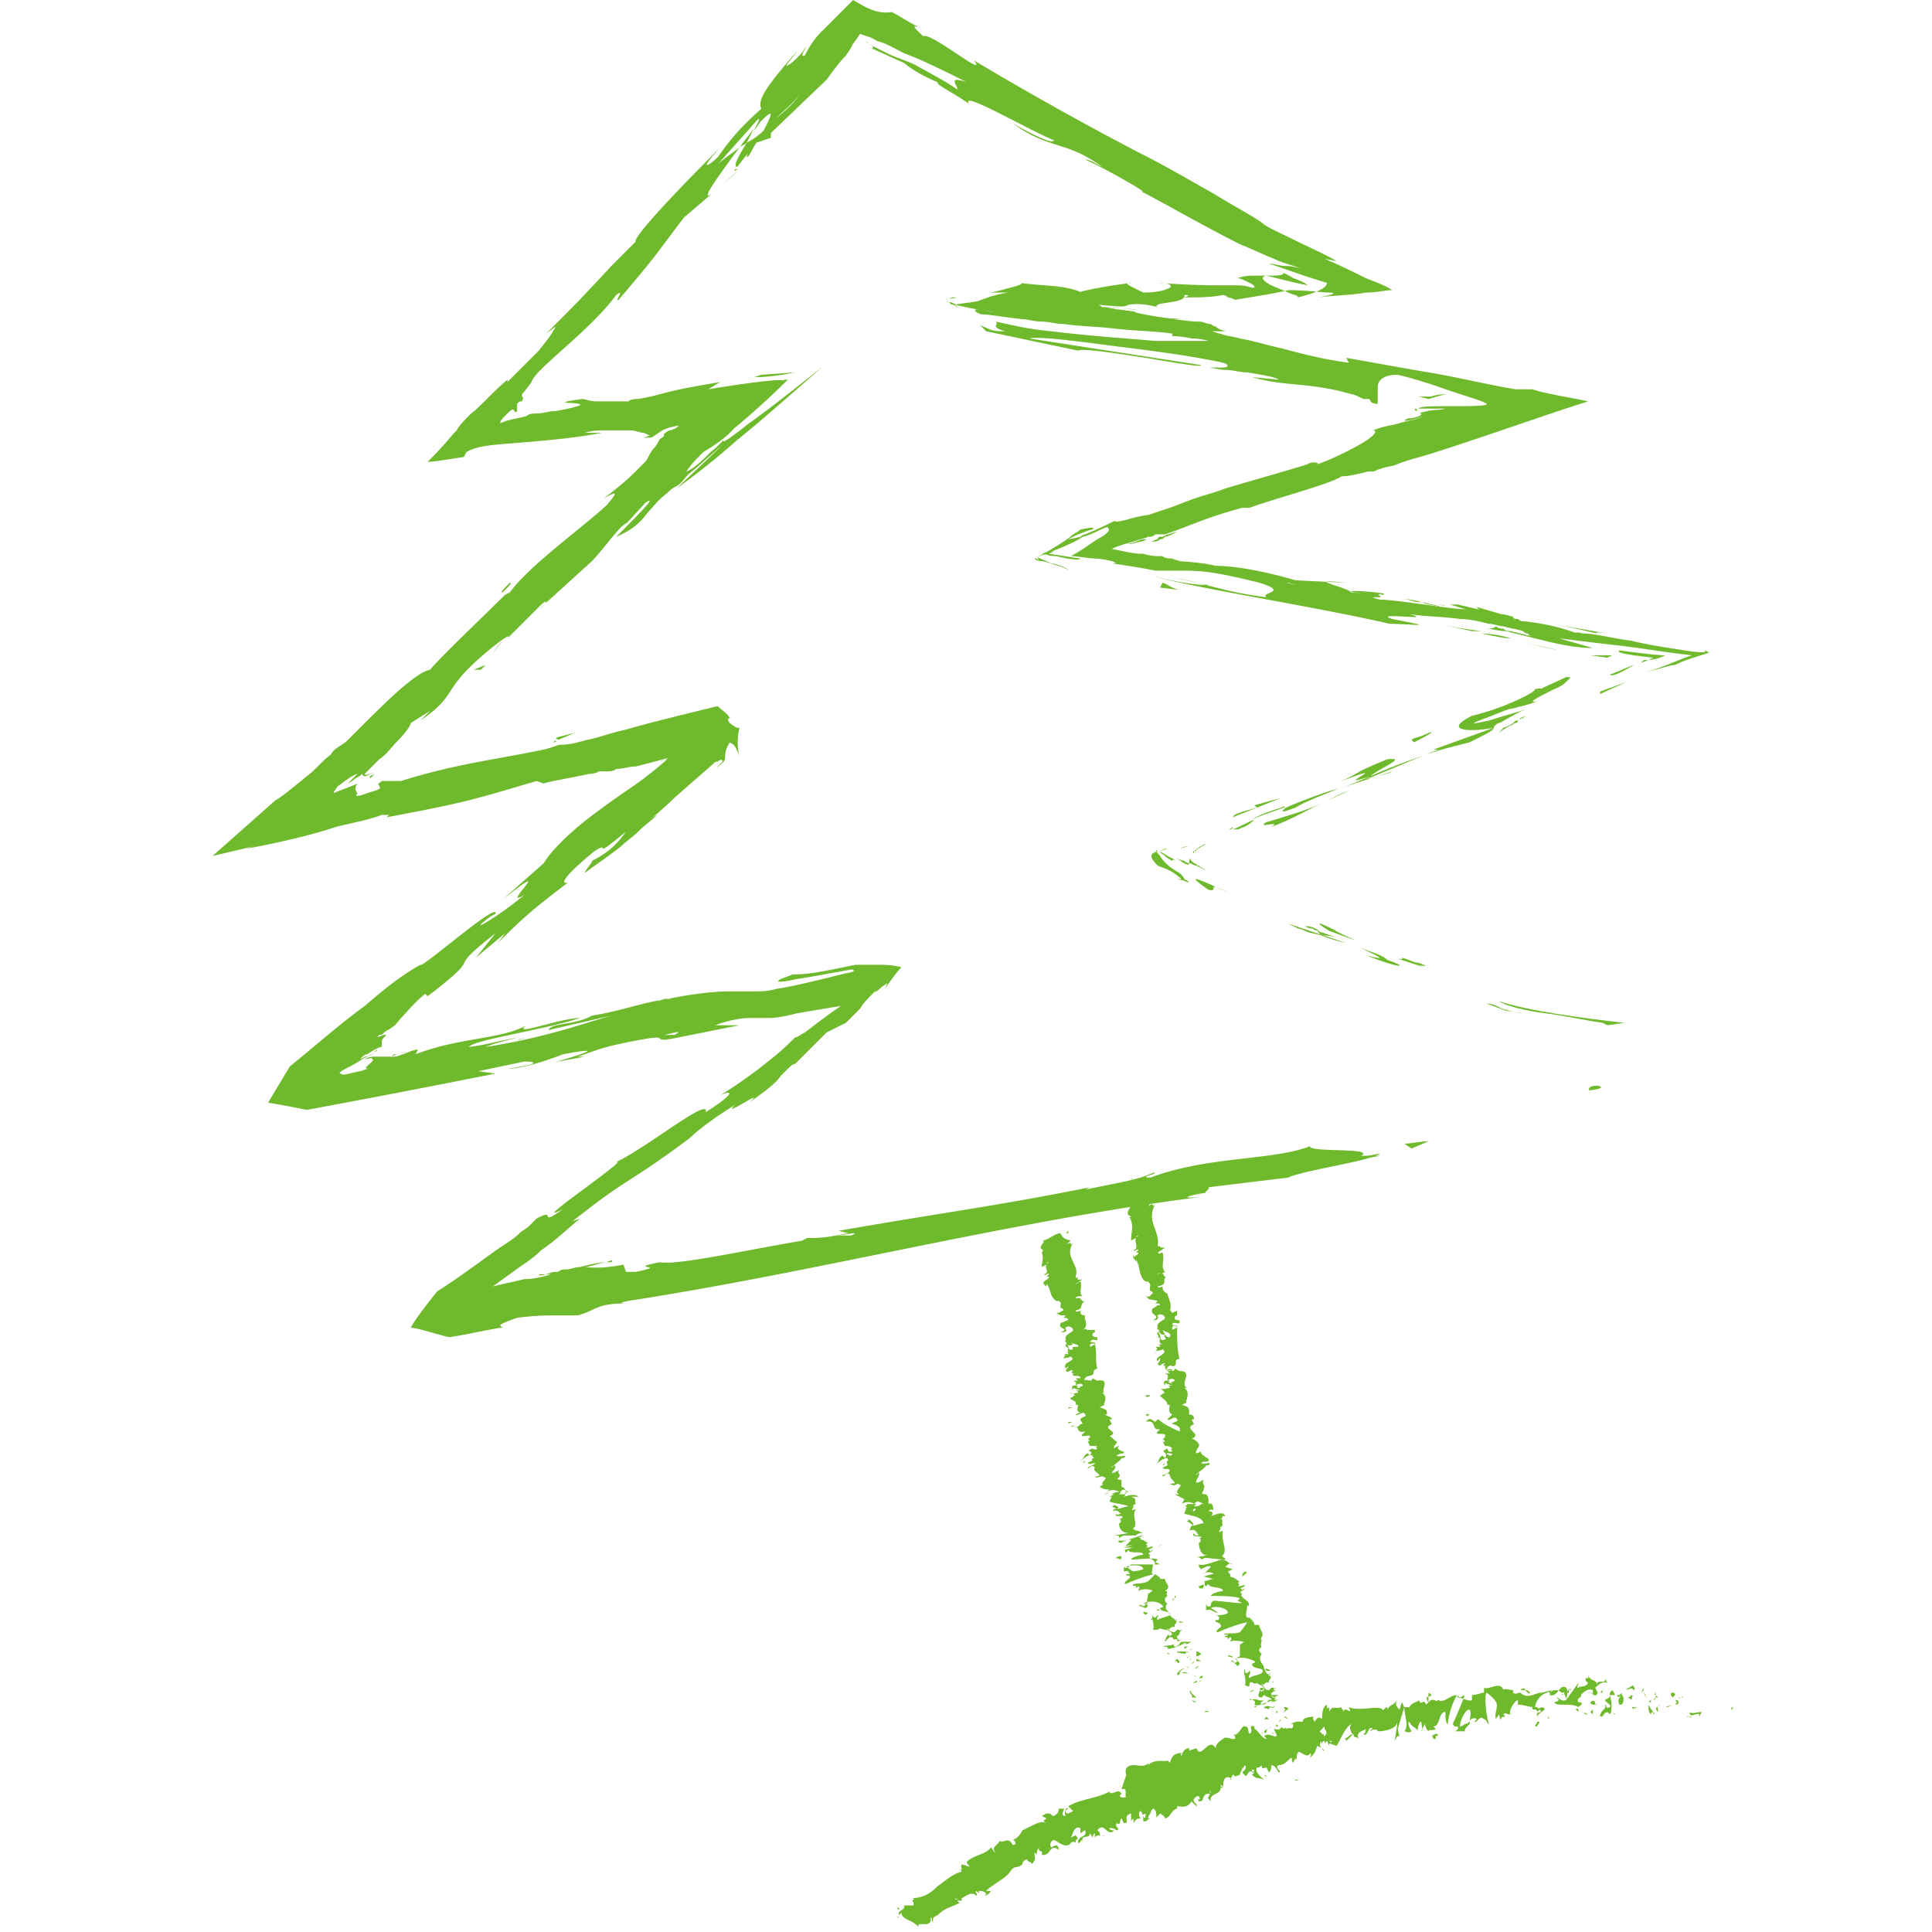 <svg width="100" height="100" fill="none" xmlns="http://www.w3.org/2000/svg"><g clip-path="url(#clip0)" fill="#6FB92C"><path d="M82.697 56.195c-.626 0-.376.25-.5.25 1.125-.124.5-.25.5-.25zM77.567 51.815c.375.25 1.376.5 2.377.626 1 .125 2.127.375 3.003.5l.25.125.876-.125c-2.252-.25-5.005-.625-6.506-1.126zM72.562 49.562c.25.25-1.127-.25 1.126.5-.125 0-.125-.124-.25-.124-.126-.126-.501-.25-.876-.376z"/><path d="M73.437 49.937c1.001.25-.625-.375 0 0zM68.808 48.185l1.376.501c-.25-.125-1.376-.626-1-.5-1.252-.626-1.002-.376-.376 0zM67.556 47.935s.126.125.376.125c.125.125.375.125.375.125-.25-.125-.375-.25-.75-.25zM69.684 48.686l-1.502-.5c.125.124.125.25.626.25-.125 0 .25 0 .876.25zM70.434 49.062c.751.375 1.627.75.25.375 1.252.5 1.878.626 1.752.5 0 0-.25-.124-.625-.25-.25-.25-.75-.375-1.377-.625zM76.94 51.94l1.002.375.876.126c-.25 0-.75-.126-1.126-.25-.376-.251-.751-.251-.751-.251zM61.676 44.43c-.125 0-.125.126-.125.251.125 0 .25.125.375.125l.5.25c-.125-.125-.25-.125-.375-.25-.125 0-.125-.125-.25-.125l-.125-.125s-.125-.125 0-.125zM61.55 44.681s-.125 0-.25-.125c-.125 0-.375-.125-.375-.125.5.375.626.375.626.25z"/><path d="M67.181 48.06s.125 0 .376.125c.25.125.5.125.875.25.626.25 1.252.376 1.252.376l-1.502-.5-1.501-.501.5.25zM61.8 44.055c-.124 0 0 .125 0 .125v-.125c.126 0 0 0 0 0 .126 0 .126 0 .126-.125.125 0 .125-.125.25-.125.125-.125.25-.125.25-.125l-.625.375zM65.555 42.553c-.626.376.875-.125.25.25 1-.375 1.877-.875 2.627-1.25-.75.375-1.626.625-2.877 1zM69.809 40.926a5.839 5.839 0 00-1.251.626c.375-.25.75-.375 1.25-.626zM61.05 43.93c.25-.125.375-.125.5-.125 0 0-.125 0-.5.125zM60.8 44.055s.125 0 0 0c0-.125 0 0 0 0zM63.553 46.183c-.876-.376-2.628-1.252-1.001-.125.625.125-.25-.5 1 .125zM60.05 44.055s-.126 0 0 0c0 .125.124.125.25.25.124.126.375.25.375.25s0-.124.25 0l-.5-.25c-.126-.125-.25-.125-.376-.25 0 0-.125 0 0 0zM60.3 43.93l-.25.125.374-.125H60.3zM67.056 41.803c.626-.376 1.376-.626 2.252-1.002-.876.25-1.877.626-2.753 1.002-.125.125-.5.375.501 0zM63.678 42.929s.125 0 .125-.125c-.125.125-.25.125-.125.125zM66.305 41.802c-.75.25-1.126.376-1.501.626.5-.25 1-.375 1.626-.626.126 0 .126-.125-.125 0zM72.061 39.925c-.375.125-.75.25-1.251.375.375-.125 1.126-.25 1.251-.375zM64.053 42.929s-.125 0 0 0 .125-.126 0 0z"/><path d="M64.053 42.929c.375-.125.626-.25.876-.5-.375.124-.75.375-1.126.5h.25zM79.443 35.67c.126.125-1.626 1.001-3.253 1.377-1.501.75-.25.876 1.126.625 0 0 0-.125.25-.25.126 0 .25-.125.501-.25.25-.125.375-.25 1.001-.501-.25.125-1.251.375-2.002.626-.626.125-1.126.25-.5 0 1-.376 1.501-.626 1.751-.626.376-.125.626-.125 1.252-.376-.626.126.125-.25.875-.625.376-.125.626-.376.751-.5.125-.126.125-.126-.125-.126l-1.627.75c.126 0 .626-.25 0-.124zM74.438 38.798l-.625.25c.75-.25 1.251-.375 2.252-.625 1.001-.5 1.251-.626 1.251-.751l-3.128 1.126h.25zM70.935 40.175c.375-.375 2.002-1.001.876-.876-1.877.751-1.251.626-2.378 1.127 3.003-1.127-.75.5 1.502-.25-.626.25-1.126.5-1.627.625.5-.125 1.126-.376 1.627-.5h-.125c-.125 0-.125 0 0 0-.125 0 0 0 .125-.126-.125 0-.125.125 0 0 .125 0 .876-.25 0 0l-.125.125 3.003-1.251c-.626.25-1.502.5-2.878 1.126zM60.8 45.432c-.25-.125-.25-.125 0 0zM59.924 44.806c.25.125.5.125 1 .5.501.376 0 .126-.124.126.125 0 .25.125.375.125s.25.125.376.125c.125 0 .125 0 0 0l-.126-.125c-.125 0-.125-.125-.25-.25l-.125-.126c-.5-.25-.876-.625-1-.876-.251-.25-.251-.375-.126-.25-.376.125-.5.25 0 .75zM63.803 42.303l2.502-1.001-1.376.375.125.125c-1.376.376-1.126.376-1.251.501zM77.817 37.672l-.25.25s.375-.25.625-.375c.125 0 .125-.125.25-.125 0 0 .126 0 .126-.125 0 0 .125 0 .125-.125.25-.126.375-.126.375-.126s-.125 0-.25.126c-.125 0-.125.125-.25.125-.126 0-.126 0-.25.125-.126.125-.501.25-.501.25zM82.822 35.795v.125l1.376-.626-1.376.5zM26.015 33.166l-.5.626c.25-.375.375-.5.5-.626zM30.394 29.287v-.125c-.125.125-.25.25 0 .125zM58.673 16.395h.625c1.502.126 2.503.126 1.377.126l-1.627-.126h-.375zM38.277 7.635c.125-.126.25-.126.376-.25l.375-.752c-.25.376-.5.626-.75 1.002zM38.277 8.76l-1.126 1.002c.25-.25.626-.5 1.126-1.001zM28.893 38.298l.876-.376c-1.502.376-.876.25-.876.376zM58.422 28.16c.25 0 .5-.125.626-.125.125 0 .25-.125.375-.125-.25 0-.375 0-.625.125s-.626.125-.376.125zM26.39 30.163c-.375.375-.5.5-.375.5.375-.375.5-.5.375-.5zM60.925 27.534c-.125 0-.375.125-.5.125l-.25.126h-.126s-.125 0-.125.125c-.125 0-.25.125-.376.125.25 0 .376 0 .501-.125.125 0 .125 0 .25-.125.125 0 .376-.126.626-.25zM31.395 65.332h.25c.126-.125 0-.125-.25 0zM64.428 60.826c-.375.125-.875.125-1.376.25.25 0 .75-.125 1.376-.25zM73.437 31.164c.751.125.126 0 0 0z"/><path d="M74.564 31.414c-.25-.125-.626-.125-.876-.25 0 .125.375.125.876.25zM74.438 31.29c.25 0 .5.124.626.124l-.626-.125zM72.436 30.914c.376.125.751.125 1.127.25h-.126c-.25 0-.5-.125-1-.25zM26.766 53.817h.125c.75-.25.5-.125-.125 0zM65.805 13.893c.25.125.5.125.625.25 0 .125-.375.125-.875.125l1 .25c.501.125 1.127.25 1.127.25-.125-.125-.376-.25-.751-.375-.375-.25-.75-.375-1.126-.5z"/><path d="M18.007 40.55s.25-.124.375-.25c.25-.125.376-.25.376-.25 0 .125.125.125.125.125.125 0 .25-.125.626-.25-.376.125-.626.25-.626.125l.25-.25.125-.125.376-.376c.375-.25.625-.626.875-.876.501-.5.751-.876.751-1.001l1.001-.626-.5.5c2.002-1.376 1-1.501 3.378-3.504.876-.75 1.502-1.126 1.001-.626l1.752-1.752c.5-.5.5-.25 0 .125l2.753-2.503c.375-.375 1.126-1.376 1.501-1.752.75-.626-.25.376-.125.25l1.376-1.502c.751-.5-.5.752-1.501 1.753.876-.376 1.251-.751 1.627-1.252.25-.25.5-.626 1-1.001.126-.125.25-.25.501-.376.25-.125.375-.375.626-.625.5-.376 1-.876 1.751-1.502l-2.377 2.253a38.903 38.903 0 003.128-2.503c1.251-1.002 2.503-2.128 4.38-3.755-.501.375-2.503 2.002-3.754 2.878-1.252 1.002-1.877 1.377-.751.25a41.864 41.864 0 002.753-2.502c-.125 0-.25 0-.376.125.626-.25-1.501 0-3.753.375l.625-.375c-1.501.25-2.127.375-2.627.5-.5.126-.876.25-1.627.376-.125 0-.375 0-.5.125h-1.627c-.375 0-.626-.125-.75-.125-2.754.375 2.001 0-1.377.626-.376 0-.626.125-1.001.125-.125 0-.376 0-.5.125-.376.125-.752.125-1.377.375 0-.125.125-.25.25-.375.375-.376.375-.376.5-.25 0 0 0 .125.126 0v-.126-.25c.125-.125.125-.125.25-.125.125-.25 0-.25 0-.25V20.4c.125-.126.125-.126.5-.626.126-.626 3.004-2.629 4.38-4.506.5-.375-.125.376.125.25 2.127-2.503 1.752-2.127 3.378-4.255l1.752-1.502c-1.251 1.127 0-.626 1.126-2.127-.5.375-.876.625-1.126.876l2.002-2.253c.25-.25.125 0-.125.5.125-.125.25-.375.375-.5.751-.751.5-.25.126.5-.25.25-.626.501-.876.626-.376.626-.751 1.252-.5 1.252.124-.125.375-.5.625-.751-.125.125-.125.25-.125.25.125 0 .25-.375.5-.75l.75-.251v-.25l2.879-2.754c.375-.5.625-.876 1-1.251l.251-.376.125-.25c.125-.125.25-.376.375-.5.25.124.501.124.876.375.5.125.876.375 1.377.625 1 .376 2.002.877 3.253 1.502-1.126-.375-.375.25-.5.376-.501-.376-1.252-.751-2.128-1.252-.5-.25-1-.375-1.501-.626l-.75-.375c-.126-.125-.251-.125-.376-.25.625.375.375.375.25.375-.125-.125.876.376 1.752.751.75.626 1.752 1.001 1.752 1.001-.126.125.75.5 1.626 1.127-.5-.751 2.878 1.251 4.38 1.877 0 .125-.376.125-2.128-.876 1.877 1.377 2.753.876 4.63 2.253-.5-.25-.626-.376-.876-.376 1.126.5 3.504 1.878 2.878 1.627l-.5-.25c1.501.751 3.628 2.002 5.63 3.004.626.25 1.126.5 1.752.75.5.251 1.126.376 1.376.501 0 0-.375-.125-.75-.125-.376 0-.626-.125-.876-.125.75.25 1.751.626 3.003 1.001 0 .25-.5.5-1.502.751 0-.125-.25-.125-.5-.25s-.626-.25-.876-.376c-.5-.25-.626-.5-.125-.5h-.751c-.25 0-.5 0-.876.125.125 0 .375.125.626.25.25.125.375.25.125.25-.376-.125-.626-.125-.876-.125h-.75c-.626 0-1.377 0-3.254-.125.626 0 .75.125.626.25-.25.126-.626.25-1.377.25l-.5-.25c-.25-.125-.5-.25-.126-.25 0 0-1 .125-1.626.25-.75.126-1.126.25-1.126.25.25 0 0-.124-.626-.25-.625-.125-1.501-.125-2.377-.25.25 0 0 .125-.5.25-.501.126-.877.25-1.127.25h1.001c-.75.126-1 .251-1.376.376-.25.126-.626.126-1.377.25.5.126 1.127.251 2.002.376-.25 0-.625-.125-.876-.125-.125 0-.125.125.25.25.376 0 1.002.125 2.128.25.25 0 .625.126 1 .126.376 0 .752.125 1.127.125.876.125 1.752.125 2.753.25 1.251.125 2.127.125 2.878.25v.126s.5 0 1 .125c.501 0 .877.125.877.125h-2.753c-1.377-.125-3.379-.25-5.38-.5-1.377-.126-2.253-.376-2.878-.501.125.125 0 .125 0 .25 0 0 0 .125.5.25h-.125c-.25 0-.5 0-.75-.125-.251-.125-.376-.125-.501-.25l.375.375 4.755 1.002c.25-.125 1.877.125 3.503.375 1.502.25 2.878.5 2.878.376l-8.884-1.377c.376-.125 2.378.125 4.255.375 2.002.25 4.004.501 5.755.877.376.125.25.25 0 .25h-.75c.125 0 .625.125.875.125.376 0 .751.125 1.127.125.75.125 1.501.25 1.626.376l-1.376-.126c1.752.501 3.003.25 5.13.877.125 0 .375.125.626.25h.25s.125 0 .125.125c.125.125.25.125.375.125v-.876c0-.375.376-.626 1.001-.626.125 0 1.502.376 2.503.751 1.126.376 2.002.626 2.127.751s-1.001.125-1.877.125c-.876 0-1.627 0-1.627.125h1.377c-.5.126-.626 0-1.377.25.376 0-.125.251-.5.251-.125 0-.25.125-.25.125.125 0 .375 0 1-.25-.5.25-.875.25-1.25.375-.376.125-.751.125-1.377.376.25 0 .125.25-.5.626-.626.375-1.627.876-2.378 1.126.125-.125-.375-.125-.5 0-1.627.5-3.003.876-4.255 1.252-.625.25-1.25.375-1.876.625-.376.125-.626.25-1.002.376l-1.126.375c-.125 0-.75.125-1.126.25-.5.126-.75.126-.5 0-.5.25-.751.376-1.627.752 0 0-.125 0-.25.125-.5.125-.626.125-.626.125l.5-.25c.376-.126.626-.25.752-.25.125-.126 0-.126-.626 0 0 0-.125.124-.376.25-.25.25-1.25.876-2.002 1.251.126 0 .126 0 .25.125 0 0-.124 0-.25-.125.501-.25 1.752-.626 2.503-1.126.5-.125.876-.376 1.251-.5.25.124 0 .375-.5.625-.376.25-.876.626-1.377.876.376 0 .876.125 1.377.125 1 .125 1 .25.876.25h-.25.125c.875.126 1.626.25 2.252.376H61.3c1.001 0 1.877.125 3.88.626 1.626.5 0 .5.375.75-2.128-.25-3.254-.75-4.755-1l1.752.375c-.751 0-2.128-.25-2.878-.5 1.25.5 8.508 1.626 12.262 2.502.75 0 1.877.126 1.376 0l-1.25-.25c-1.127-.375 2.376.125.875-.25.876.125 1.752.125 2.628.25.5 0 1 .125 1.501.25.25 0 .5.126.75.126.376.125.626.125 1.002.25 0 0 .125.125.25.125l.125.125-1-.25c-.126 0-.251 0-.376-.125-.125 0-.25 0-.376-.125-.125.125-.375.125-.5.125.25 0 .626.125 1 .125l1.502.375c1.001.25 2.002.5 3.003.5l-1.751-.5c1 .126 2.002.25 3.128.376 1.126.125 2.502.375 3.754.5-.751.25-1.502.626-2.378.877 1.001-.25 1.251-.376 1.502-.376.25-.125.5-.25 1.752-.626 0 0-.126-.125-.25-.125.25.125-.251.125-1.002 0-.75-.125-1.752-.25-2.753-.5-1-.126-1.876-.376-2.502-.376-.5-.125-.626 0 0 .125-.876-.375-1.877-.626-3.003-.75-.125 0-.25 0-.375-.126-.126 0-.25 0-.25-.125-.126 0-.376-.125-.626-.125-.376-.125-.876-.25-1.252-.376 0 .125.626.25-1-.125h-.501.125c-.125 0-.125 0 0 0 .375.125.75.25.876.25-.876 0-3.629-.5-4.505-.5-1-.25.5 0-.125-.25l-1.376-.126c-.125-.25-2.628-.75-.25-.5l-2.628-.125c-1.251-.376-3.003-.751-4.13-.751-1-.25-2.627-.25-1.75-.25 0 0-.251 0-.501-.126-.125 0-.376 0-.5-.125h-.251c-.376 0-.75-.125-.75-.125h.124-.25c-.375 0-.876-.125-1.502-.25.25-.126.626-.25 1.127-.376.25-.125.5-.125.75-.25.125 0 .25 0 .376-.125h.5c1.126-.376 2.127-.877 4.004-1.377h.376c1.376-.5 4.254-1.252 4.754-1.627.376 0 .876-.125 1.377-.25h.25c.125 0 .25-.126.375-.126.25-.125.626-.125.876-.25.626-.25 1.252-.375 2.002-.626 2.753-.876 5.506-1.877 7.883-2.628-1.126-.25-2.127-.375-2.878-.626h-.876c-1.501-.25-3.003-.626-4.504-.876-1.502-.25-3.504-.626-4.254-.75l.125.25c-1.001-.126-2.127-.376-3.504-.752-.625-.125-1.376-.375-2.127-.5-.375-.125-.75-.125-1-.25-.126 0-.376-.126-.501-.126h.75c-.375-.125-.375-.125-.5-.25-.125 0-.25-.125-.25-.125-.25 0-.376-.125-.626-.125-.5 0-1.251-.125-2.127-.25-.75-.126-1.377-.25-1.126-.25-.751-.126-1.001-.126-.751-.126h.125-.125.375-.5c-.25 0-.5-.125-1.001-.125h.125l1.877.125h-.125c-.376 0-1.126-.125-1.752-.125 0 0-.125-.125-.25-.125 1.376.125 1.376.125 1.626 0 .126 0 .5-.125 1.502.125-.125 0-.125 0 0-.125.25-.125 1.501-.125 1.376-.5.125 0 .376 0 0 .124.751 0 1.377 0 2.002-.125 0 0 .125 0 .25.125.126 0 .376.125.376.125l1.501-.25c.751-.125 1.252-.25 1.252-.25 1 0 1.751.125 2.127.125.375 0 .25.125-.626.25 1.126-.125 1.877-.125 2.503-.25.625 0 1-.125 1.376-.125-.375-.25-.75-.376-1.376-.626-.5-.25-1.252-.626-2.127-1.001l.625.125c-.625-.376-1.501-.751-2.252-1.127-.75-.375-1.376-.625-1.627-.876-.75-.5-1.501-.876-2.502-1.502-1.126-.625-2.378-1.376-3.88-2.127a172.837 172.837 0 01-8.508-4.756c.751 1.001-2.252-1.502-2.627-1.252-.25-.25-.876-.75 0-.375-.626-.25-1.126-.626-1.627-.876-.75.125-1.376-.25-2.002-.626l-.876.876-.75.751c-.376.375-.626.751-.876 1.252-.376.125.25-.626 0-.376-.125.25-.626.751-.876.876s.25-.375.5-.75c-2.002 2.252-2.002 2.628-1.877 3.003-1.126 1.001-1.626 1.627-2.252 2.503-.375.376-1.126.876.125-.5-.75.75-4.504 4.505-4.38 4.88l-1.25 1.252c-1.627 1.752-1.752 1.878-3.379 3.505l.5-.376c-.25.5-.5.751-.875 1.252l-.75.75-.376.376-.5.5v-.124c-.877.75-1.377 1.376-1.878 1.752-.375.375-.625.625-.75.876-.376.375-.5.626-1.502 1.627.376 0 1.001-.125 1.877-.25l.125-.25c.626-.376 1.502-.376 2.878-.501 1.502-.125 2.878-.25 4.13-.501h-.877c.376-.125.751-.125 1.126-.125H32.647c.25 0 .5.125.625.125s.25.125.376.125c0 0-.25.125-.376.125h.376c.125 0 .25-.125.25-.125.25-.125.375-.375 1.251-.5-.125.125-.375.25-.5.25-.25.125-.376.25-.25.25l-.126.125c-.25.126-.125.25-.5.626-.25.376-.25.5-.376.626l-.125.125-.125.125-.25.25c-.5.501-1.126 1.002-1.627 1.377.5-.25.876-.5.125.376-1.376 1.251-4.004 3.129-5.005 4.505l-.25.125c-1 1.002-3.378 3.255-3.879 3.88-.75.126-2.377 1.752-3.753 3.13l-.626.625c-.376.25-.626.375-.75.626-.501.375-.877.876-1.252 1.126-.75.626-1.377 1.127-1.627 1.252L11 44.305l2.127-.5-.375.125c2.002-.376 3.503-.751 4.63-1.127 1-.25 1.751-.375 2.377-.625h.375l-.125.125c4.004-.751 4.38-.876 7.758-1.877l.375.125c.375-.126 1.251-.25 2.378-.5.125 0 .25 0 .5-.126h.375c.125 0 .376 0 .5-.125.376 0 .627-.125 1.002-.125.5-.126 1-.25 1.877-.501-.125 0-.25.125-.626.25.125 0 .25-.125.375-.125-.25.25-.875.751-1.376 1.127-.876.625-1.126.75-2.627 1.877-1.127.876-2.003 1.752-2.378 2.378l-2.127 1.877c3.003-2.378-.25.626 1.126-.25-1.126 1.001-3.253 2.253-1.752 1.126l.25-.125c.25-.75-3.878 2.879-3.878 2.628-1.126.626-2.002 1.377-2.878 2.128-1.377 1.001-2.628 2.128-3.879 3.129l-1.126 1.877c.75.126 1.376.25 2.002.376a697.622 697.622 0 009.76-1.878l-.876-.125 2.377-.5c.626 0 .876.125-.876.375 1.001 0 2.878-.75 2.878-.75 3.379-.627-1.251.625-.25.375l1.376-.25h-.375c1.126-.376 1.251-.501 3.253-.877 1.377-.25.75 0 1.251 0 0 0 .125 0 .751-.125l3.128-.626h-1.251c.626-.25 1.376-.375 1.752-.375h-.376 1.377c.5 0 1-.125 1.501-.25l2.252-.376c-.75.5-1.376 1.001-1.876 1.377-.25.125-.376.25-.5.25-.251.25-.752.751-1.252 1.127a23.864 23.864 0 01-2.628 1.877c.5-.25 1.001-.25-.75.876.25-.876-3.254 2.002-4.755 2.628 1.376-.626-4.755 3.505-2.628 2.378-1.376 1.002-.25-.125-1.376.5l-.376.376c-.125.126-.375.25-.5.376-.375.375-.876.626-1.376 1.001-.876.626-1.877 1.377-2.878 2.002-.5.626-1.001 1.252-1.377 1.878.751.125 1.377.375 2.002.5.876-.125 1.877-.375 2.753-.5.125 0-.125 0-.125-.125 0 0 .125-.125.876-.376 0 0 .876-.125 1.752-.125h1.376c1-.25.876-.626 2.628-.626-.25 0-.626 0 0-.125 9.76-1.502 19.77-4.13 29.654-5.382-1.376.126-.5-.125.5-.25-.625.125 0-.125-.124-.25l4.129-.5c.75-.376 4.38-.877 4.754-1.252l-1.25.25c1.626-.626-2.503-.25-2.378-.626-1.877.751-5.256.5-8.259 1.627-.75 0 .626-.25.126-.25-.751.375-1.752.5-3.504.876l.25-.125c-5.005 1.001-7.257 1.251-13.013 2.253l.5.125c-1.25.25-1.5.25-2.126.25-1.377.626 3.503-.626 2.252-.125-1.752-.125-8.634 1.627-9.885 1.377-1.877.375.626.125-1.251.5h-.5l-.126-.375c-1.251.25-1.877.125-2.002.125.25 0 .876-.25 1.126-.25-.375 0-.875.125-1.376.25-.25 0-.5.125-.75.125-.126 0-.251 0-.376.125h-.25c-.376.125-.751.25-.751.125h.625c-.375.126-.875.25-1.376.25-.5.126-1.126.251-1.626.376.5-.375.875-.626 1.376-1.001.375-.25.75-.5 1.126-.876.75-.5 1.376-1.127 2.002-1.627l-.375.125c3.003-2.378 2.627-1.752 6.006-4.255l-.125.125c.625-.626 1.501-1.252 2.502-1.877-.75.75 1.752-1.002.75-.126.877-.625 1.377-1 1.627-1.376l.376-.376c.125-.125.25-.25.375-.25l.5-.5 1.127-1.127 1-.5.752-.752c.125-.25.375-.5 1-1.126-.5.5-.125.25.126 0 .25-.125.375-.376.125.125.375-.5.625-.876.876-1.126-.5-.126-.876-.126-1.252-.126h-1.126c-1.251.25-2.252.501-3.253.501-.626.25-.75.25-.75.375.124 0 .375 0 .875-.125.876-.125 2.127-.375 2.878-.5h.125c.125.125-.125.125-.626.25-1 .25-2.502.626-3.378.751-.375.125-.75.125-1.251.125h-1.126c-.876 0-2.002.125-3.754.5.375-.124.375-.124.75-.124-1.376.125-2.502.625-4.128.876-.876.5-2.128.375-2.253.75l3.254-.75c-1.752.5-3.379 1.126-6.507 1.627.25-.125 1.126-.376 1.752-.5-.876.124-1.627.375-2.628.5.25-.376 3.88-.876 5.756-1.502-1.001 0-3.629 1.001-2.753.375-1.376.751-3.503.626-5.755 1.502l.125-.25c-.125 0-.5.125-.751.25-.125 0-.25.125-.5.125-.126 0-.126 0-.25.126 0 0 .124-.126.25-.25.25 0 .625-.126.625-.126-.125 0-.375.125-.5.125l-.25.125h-.876c-.126 0-.25 0-.501.126.25 0 .375-.126.375 0 .125 0 0 .125-.125.25s-.375.25 0 .25c-.25 0-.375.125-.5.125-.626.125-.876.25-1.001.125-.126 0 0-.125.25-.25s.5-.25.876-.5c.25-.126.5-.25.625-.376 0 0 .126 0 .126-.125l-.126.125c-.125.125-.25.25-.5.25-.125.126-.375.126-.25.126.125-.126.25-.25.375-.25.375-.251.626-.376.75-.376 0-.376 0-.376.126-.5l.125-.126s0-.125 0 0h-.125c-.125 0-.5.25-.25 0 .125 0 .125 0 .25-.125s.25-.125.375-.25c.25-.126.376-.376.5-.501.376-.376.626-.751 1.252-1.252l.125.126c3.253-2.504.626-1.002 3.504-3.255l-1.001 1.252 1.501-1.252-.375.501c1.501-1.502 2.002-1.877 3.628-3.129-.5.125 0-.5 1.377-1.627 1-.626-.376.626 1.626-1.001-.375.5-.75 1.001-1.751 1.502 0 .125-.376.5-.376.626.5-.376 1.252-.877 1.877-1.377.25-.25.626-.5.876-.751.375-.376.75-.626 1.001-.876-.25.125-.5.375-.75.626-.126.125-.251.125-.251.25-.125 0-.125.125-.125.125l.125-.125.125-.125.25-.25c.376-.376 1.001-.877 1.502-1.377 1-.877 2.002-1.753 2.002-1.753.125-.125.125-.125.25-.125.125-.125.25-.125.25 0l-.375.376c.125-.125.375-.25.5-.5 0-.251 0-.502.25-.877.126.125.251 0 .501.751a3.052 3.052 0 010-1.502h-.125s-.25-.125-.375-.25-.125-.25 0-.25c-.125-.25-.376-.376-.626-.626-1.501.375-3.128.75-4.88 1.251-.625.125-1.251.376-1.877.5-.5.126-.875.251-1.376.251-.125 0-.375.125-.876.25-2.377.501-4.63.751-7.382 1.627h-1.001c-.125.126-.25.126-.125.25 0 .126.25.126-.626.376-.626.25-.626.125-.5 0-.25-.25 0-.5 0-.5-.25.125-.626.25-1.252.5 0 0 .125-.25.25-.375.376-.25.626-.5 1.002-.626l-.501.5zm19.895-18.272c-.25.25-.626.75-1.126 1.126-.376.376-.876.876-1.252 1.002.25-.376.501-.626.876-1.002.376-.25.876-.5 1.502-1.126zM41.405 4.88c-.25.376-.625.751-1.25 1.252.374-.376.875-.751 1.25-1.252zm23.9 24.906c-1.252-.25-.751-.125 0 0zm2.502.626h.125c-.125 0-.75-.125-1.376-.25.25 0 .5.125 1.25.25zM34.899 53.567h-.5c1-.25.75-.125.5 0z"/><path d="M38.277 8.636c-.125.125-.125.125-.25.125 0 .125 0 .125.25-.125zM28.643 38.423c.125 0 .125 0 .125-.125l-.125.125zM73.437 21.276c-.125 0-.125-.125-.125-.125-.125 0-.125.125.125.125zM83.197 32.791l-2.878-.5c1.377.25 1.752.375 2.378.5 0 0-.376-.125.5 0zM73.688 38.048c-.25.125-.5.125-.626.25l.125.125c.75-.375 1.377-.75.5-.375zM83.823 33.667c-.25.125.625.25 1.752.375-.25.126-.5.25-.751.25.125 0 .125 0 .25-.124.25 0 .626 0 1.126-.25-.5 0-1.376-.126-2.377-.251zM84.574 34.418c-.376.125-.876.375-1.252.5.126.126.626-.125 1.252-.5zM70.935 30.789c.5.125.375-.126.626 0 .75-.126-3.504-.376-.626 0zM83.197 34.043l.25-.126h-1.126l.876.126zM74.438 32.29l1.752.376h.5c-1.125-.125-2.252-.375-2.252-.375zM76.69 32.791c.626.125 1.127.25 1.502.25a5.378 5.378 0 00-1.501-.25zM80.695 33.667l-.5-.125-1.252-.25 1.752.375zM55.92 28.911l-1.627-.25.25-.125c-.125 0-.25 0-.625.125.125 0 .375.125.75.125.501.125 1.252.25 1.252.125zM61.05 30.538c-.5-.125-.5-.25-.876-.375l-.125.25 1.001.125zM54.794 29.287c-.125 0-.626-.25-1.001-.25-.125-.251-.25-.251.625.124.126 0 .5.126.751.25.25.126.25.126-.375-.124zM73.437 20.526l.5.125.877-.25s-.376 0-.75.125h-.627zM49.288 15.394c-.25.125-.25.125-.375.125.125.125 0 0 .626.376.125 0 0 0-.126-.125-.125-.126-.375-.126-.25-.126-.125 0-.125 0-.25-.125.626-.125.75-.125.375-.125z"/><path d="M49.163 15.645c.125 0 .25.125.376.125-.25 0-.376 0-.376-.125zM69.934 60.075l1.501-.25h-1l-.501.25zM72.687 59.199l.375.25.876-.375c-.376 0-1.001.125-1.251.125zM39.403 19.4l-.375.124c.25 0 .876 0 2.127-.25l-1.752.125zM24.889 34.668l.25-.25-.625.25h.375zM19.383 40.05l-.125.125c.125 0 0 0-.125.126 0-.126 0-.126.25-.25zM62.301 88.61h.25c0-.124-.25 0-.25 0zM61.8 88.11h.126l-.25-.125.125.125zM61.676 87.484c-.25.126.125.25 0 .376h.25c-.125-.125-.376-.25-.25-.376zM62.176 86.984c-.125.125-.125 0 0 0 0 .125 0 .125 0 0 0 0 0 .125 0 0zM62.176 87.109s.125-.125 0 0zM62.051 86.859h.125c.125 0 0-.126.125-.126-.125 0-.125 0-.25.126zM61.8 86.733c.126.126.126 0 0 0zM61.926 86.984s-.125.125-.25.125c.125 0 .375 0 .25-.125zM61.3 87.61s.125-.126 0 0zM62.051 86.233c-.125 0-.125.125-.25.125h.125l.125-.125zM61.425 86.858l.376.126-.376-.126zM61.926 85.983h.25l-.25-.126v.126zM61.926 85.732c.125 0 .25-.125.25-.125s-.125-.125-.25-.125v.25zM61.676 86.108s.125 0 .125-.126l-.125.126zM61.55 86.608c-.125 0-.25-.125-.375 0h.376zM61.425 86.233c0 .125.126 0 .126.125l-.126-.125zM61.676 85.732c-.125 0-.125 0-.125-.125v.125h.125zM61.676 85.857c-.126 0-.126.126 0 0zM61.425 85.732c0 .125 0 .125 0 0 .126.125 0 .125 0 0zM61.676 85.357c-.126 0-.126.125 0 0-.126.125 0 0 0 0zM60.174 85.231c.125 0 .376 0 .25.125.126 0 .626-.125 1.001-.375h-.25c-.125 0-.125.25-.375.25-.125-.125 0-.125.125-.25-.25.25-.375.125-.75.25h.124-.125zM61.3 85.357s.125-.126.25-.126h-.25v.126zM61.425 85.482h-.5c0 .125.125 0 .25.125 0-.125.125.125.25-.125 0 .125 0 0 0 0 .126 0 .126.125 0 0 .126 0 .126 0 0 0 .126 0 .126 0 0 0 .126 0 .126 0 0 0 .126 0 .126 0 0 0 .126 0 .126 0 0 0 .126 0 .126 0 0 0v-.125.125zM60.925 86.608c0 .125.125.125.125 0s.25-.25.25-.25c-.125 0-.25.125-.375.25zM61.05 85.983l-.125-.126-.125.126h.125c0 .125.125.125.125 0z"/><path d="M61.425 85.106l.25-.125H61.3l.125.125zM59.924 80.1c.125-.125.375-.25.125-.125l-.125.125c.125 0 .125 0 0 0zM57.171 77.347c.125-.125.125 0 0 0zM55.544 72.841h-.25c0 .126.125 0 .25 0zM60.675 82.854c0-.126.125-.126.125-.126-.125.126-.25.25-.125.126zM60.8 82.603c-.125 0-.125 0 0 0v.125s.125-.125 0-.125zM57.672 79.474c.25 0 .25 0 .25.125l.5-.25-.75.125z"/><path d="M55.92 73.717l-.125.125c-.25 0-.25-.125-.376 0 .626-.125.126.376.751.25l-.125.126c-.25.25.375 0 .375.125s-.125.125-.125.125l.125.125h-.125l.125.25h.376c-.125.126-.125 0-.125 0l.125.126c-.125.125-.25 0-.25 0-.5.25.125 0-.126.375l-.125-.125c-.25.125-.125.25-.375.375.125 0 .375-.375.626-.25 0 0 0 .125.125.125-.25 0-.125.125-.125.125l-.25.126c.124.125.25 0 .375 0 0 .125-.25.125-.376.25 0 .125.25-.25.376 0-.125.125.125.25.25.375-.125.125-.125 0-.25.125h.25-.125c.125 0 .25-.125.375 0 .25 0-.375.376 0 .376-.125 0-.125 0-.25.125.25.125.25.125.5.125l-.125.125c.125-.125.5-.125.626 0 .125 0 .125-.125.25-.125l.25.125h-.25.125c-.125.126-.25.126-.375.126l.125-.126c-.125 0-.375 0-.5.126h.125-.125.125l-.25.125h.125l-.126.25c.376.125.751.125 1.001.25-.25 0-.375.125-.625.125.25-.125-.125-.125-.125-.25 0 .125-.125.125-.125.125l.25.125c-.25 0-.125.126-.25.126.375-.126.375.125.5.125-.125 0-.25.125-.25 0-.25.25.5 0 .25.25h-.125c.125 0 .125.25 0 .25 0 .25.125.501.5.501 0 0-.375.125-.5.125h1.251c-.25 0-1 .376-1.251.25 0 0-.125.126.125.126 0 0 .375-.25.5-.125l-.375.375c0-.125.5-.125.5-.125-.124 0-.5.125-.5.125h.5c-.124 0-.375.125-.5.125.125 0 0 .125.125.125l.125-.125c0 .25.751 0 .751.25-.125 0-.625.126-.625.25.25 0 1.25-.124 1.376 0l-.125.126.25.125h-1.501l-.126.125c-.125.125-.25 0-.25 0v.25c.25-.125.376.126.5 0l-.375-.25c.25-.125.876-.125.876.125-.375.126-.75.126-.876.126.125 0 .25.125.125.125h-.125c-.125.125.376 0 .125.25 0 0-.375.25-.125.25.25-.125 1.252-.5 1.502-.5l-.376.375c-.25.125-.625.125-.875.125h.25s-.25 0-.125.125c.25-.125 0 .25.25 0 .125.126 0 .126 0 .25.125-.124.626-.124.75 0-.124 0-.124.126-.25.126 0 .25-.125.375 0 .5-.125 0-.125.126-.25.126h.125c-.25.125-.125-.126-.375 0 .125 0 .25.125.375.125.25-.125 0-.25-.125-.25.376-.126.75-.126 1.001.125.125.125-.25.125-.125.125 0 .25.626.125.5.375-.25.126-.5.126-.625.25-.125-.124.125-.25 0-.25l-.125.126c-.125 0-.125-.126-.125-.126-.125.126.125.5 0 .751h.25c.125-.125.25 0 .375 0s.376.125.376.25l-.25.126c.125 0 .125-.125 0-.125.125 0-.25.25 0 .25l.125-.125c.125 0 .5.125.375.25l.25-.125c-.375.125-.125-.25-.375-.125.375-.125.125-.125.375-.376-.125 0-.125.125-.125 0h-.125l-.125.125c-.25 0-.25-.125-.376-.125 0-.125.126 0 .126 0h-.126c.126 0 .25-.25.376-.125v-.125c.125-.125.125-.25 0-.25 0-.126-.25-.126-.125-.126l-.125-.125c0-.25-.376-.25-.126-.626-.125 0-.125-.125-.125-.25l.125-.125c-.125-.125.126-.25-.125-.25.376-.25 0-.376 0-.626h-.25c0-.125-.125-.125-.25-.25h-.125c-.125 0 0-.25 0-.501.125 0 .125 0 0 .125.375-.375-.376-.375-.125-.626-.126 0-.126-.125 0-.125l.125-.125s-.125 0-.125.125c0 0 0-.125-.126-.125l.25-.125c0-.125-.124 0-.25 0h-.125c.25-.125-.125-.125.125-.25-.125 0-.25-.25-.5-.125h.125c0-.126 0-.126-.125-.126l.25-.125h-.375c.125-.125.25-.125.375-.125-.375-.125-.125-.125-.5-.125h.125s-.25-.125-.125-.125c.25-.25-.125-.626.125-1.002-.5.25.125-.25-.25-.125.125 0 .125-.125.25-.125-.125-.125.125-.25-.25-.375h.25s-.125 0 0 0h.125c-.125-.125-.375-.125-.75 0 .124-.125.124-.125-.126-.125.125 0 .25-.126.25 0 0 0 0-.376-.25-.376v-.125-.25c-.375 0-.125-.126-.125-.126.125-.25-.125-.125 0-.375l-.25.125c-.376.125.25-.25 0-.375l-.125.125c-.126 0 .5-.376.5-.5h.125c.25-.251-.25 0-.375-.126.125-.125.375-.125.375-.125.125-.125-.5-.125-.25-.376-.125 0-.25.126-.25.126-.125-.126.375-.376 0-.376h.125c-.125 0-.25-.25-.376-.25.626-.25-.5-.376.126-.626l-.126-.25h.126c0-.126-.126-.126-.376-.25h.125c0-.251 0-.251-.375-.376l.25-.125c-.125 0 .25-.376-.125-.626h.125c-.25-.125.376-.751-.375-.626l-.25-.125c0 .25-.376 0-.376.125-.125-.125.125-.25.25-.25.376-.125 0-.25.376-.376-.125-.375 0-.876-.125-1.251l-.25.125v-.125s.25-.125.25 0c.125-.125-.25-.125-.25-.125.125-.25.375 0 .375-.126v-.125c-.125 0-.25 0-.25-.125s.125-.125.125-.125v-.125h-.376c-.125 0 0-.125-.25 0 .375-.25 0-.626.125-.751-.25 0-.25-.125-.25-.25 0 0-.25.125-.25 0 .5-.126.125-.25.5-.501-.25.125-.125-.25-.5-.125 0-.125.25-.125.375-.125-.25-.126 0-.501-.125-.751-.125 0-.125.125-.25.125l.375-.25s-.375.125-.25-.126c0 0-.125.126-.125 0 .25-.625-.626-1-.125-1.752-.126.125-.126.125-.126 0 0 0-.125 0-.25.125l.25-.25c-.625-.125-.375-.375-.625-.375h.125c-.375 0-.626.375-1.001.375.375 0-.375.376.125.5h-.25c.125 0 .25 0 .125.126.125.25 0 .5 0 .75l.25-.124c0 .125-.125.125-.125.125.375 0 0-.25.25-.25-.375.25.125.5-.25.625 0 .125.25-.125.25 0l-.125.125h.125c0 .126-.125.126-.25.25-.125.126.125.251.125.251v-.125c.25.25.125.626.5.876h.126c.25.125 0 .25.125.375.125 0 .125.126.125.126-.125 0-.125.125-.375.125.25.125.125.125.5.125l-.125.125c.125 0 .25 0 .25.125-.125 0-.25.125-.375.125-.25.376.5.25 0 .501.5 0 .125-.25.25-.25.125-.126.376 0 .376.125s-.5.25-.376.5c-.125.126.125.126 0 .25.25 0 0 .126.376 0l-.126-.124c.126.125.5.125.376.25h-.25c-.126.125.125.125 0 .125-.376.125-.126-.25-.376-.25-.125.125.25.125-.125.125.5 0 0 .25.375.25h-.25s.125 0 .125.125h-.25c.25 0-.125.25 0 .376-.125-.25.25-.125.375-.25.376.25-.5.25-.25.625l.125-.125c0 .125-.125.125-.125.25.125.126.25-.125.376 0-.25.126.125.126.25.126h-.25c-.126.25.375 0 .375.25h-.25l.125.125h-.25c.25.125.125.125.125.25.125-.125.375-.125.375 0-.125.126-.25 0-.125.126-.125 0-.25 0-.125-.126h-.25c-.126.126 0 .25 0 .25v-.124l.375.125h-.25s.125 0 .125.125c-.125 0-.376.125-.376 0l.25.125c-.124 0-.124.125-.25.125-.125.125.376.125.25.376h.126c0 .125-.125.375.125.375l-.25.125c.125.126.375-.25.5 0 .125.126-.25.126-.25.25 0 .126.25.251 0 .251 0 .125 0 .125 0 0zm.626 1.627c-.126-.125-.25-.125 0 0 .125-.125 0-.125 0 0zm1.126 2.128c-.125 0-.125 0 0 0zm3.253 6.258c0-.126 0-.126 0 0zm0 .125c-.125-.126-.125 0 0 0zm-4.38-14.894c-.125 0-.125 0 0 0z"/><path d="M57.296 77.347s.125 0 0 0c.125-.125 0-.125 0 0zM60.424 85.607h.126s-.126-.125-.126 0zM60.8 84.731c-.125 0-.125.125 0 .125s.125-.125 0-.125zM61.05 83.98h.125c.25 0-.25-.125-.125 0zM60.3 84.981l.124-.125H60.3v.125zM60.049 83.354c-.125-.125-.25 0-.125 0h.125zM59.548 83.855s.126 0 .126-.126l-.126.126zM59.423 83.48c-.125 0-.25-.126-.25 0 .125.125.125.125.25 0zM59.173 81.852l.5-.125-.5.125zM57.797 80.6c-.125.126.25 0 .125.126.125 0 .125-.126.125-.126s0-.125-.25 0zM55.294 63.83v-.125l-.125.125h.125zM54.919 63.705l.25-.125-.25.125c.125 0 0 0 0 0zM56.045 75.72c.125 0 .125-.126.125-.126l-.125.125zM55.294 73.592c0 .125.125.125 0 0 0 .125.376 0 0 0zM67.056 92.115h.25c-.125 0-.375.125-.25 0zM66.18 90.738c-.25.125.125.25 0 .376h.25s-.25-.125-.25-.376zM66.806 90.238c-.125.125-.125 0 0 0 0 .125 0 .125 0 0 0 0 0 .125 0 0zM66.806 90.363s.125-.125 0 0zM66.68 89.987l.126.126s0-.126.125-.126c-.125-.125-.25-.125-.25 0zM66.556 90.112c-.126-.125-.25-.125 0 0-.126-.125 0-.125 0 0zM66.556 90.113c0 .125-.126.125-.25.125.124.125.375.125.25-.125zM65.93 90.864v.125s.125-.125 0-.125zM66.68 89.362c-.125 0-.125.125-.25.125h.125s0-.125.126-.125zM66.43 89.487l-.125-.125c0 .125 0 .125.125.125zM66.055 89.987l.25.126-.25-.126zM66.555 88.861l.126.126-.25-.126h.124zM66.43 88.61c.125 0 .125-.124.25-.124 0-.126-.125-.126-.25-.126.125.126.125.126 0 .25zM66.18 89.112s.125 0 .125-.126l-.125.126zM66.18 89.737c-.125 0-.25-.125-.375 0 .125 0 .125-.125.375 0zM66.055 89.236v.126h.125l-.125-.126zM66.18 88.611c-.125 0-.125-.125-.125-.125v.25c0-.125.125-.125.125-.125zM65.93 88.736s.125 0 0 0c.125 0 .125 0 0 0 0 0 .125-.125 0 0zM66.18 88.861s0-.125 0 0c-.125 0 0 0 0 0zM64.679 87.985c.125 0 .375 0 .25.25.125.125.626-.125 1-.25h-.25c-.124.125-.124.25-.375.25-.125-.125 0-.125.125-.25-.25.125-.375-.125-.625 0l.125.125c-.125-.125-.25-.25-.25-.125zM65.93 88.11s.125-.125.25-.125h-.25v.125zM65.93 88.36c-.25 0-.25-.124-.5 0 0 .126.125 0 .25.126 0-.25.25 0 .25-.125.125 0 0 0 0 0 .125 0 .125 0 0 0 .125 0 .125 0 0 0 .125 0 .125 0 0 0 .125 0 .125 0 0 0 .125 0 .125 0 0 0 0 0 .125 0 0 0 .125 0 0-.126 0 0 .125 0 .125 0 0 0 .125 0 .125 0 0 0v-.25.25zM65.304 89.737c.125 0 .125 0 0 0 .125-.125 0-.125 0 0zM65.43 89.612s.125 0 0 0c.125.125 0 0 0 0 0 .125.125.125.125 0s.25-.25.25-.25c-.125.125-.25.125-.376.25zM65.68 88.987l-.125-.126-.126.126h.126.125zM65.93 87.86l.25-.125h-.375l.125.125zM65.805 87.61l.25-.126h-.125l-.125.126zM60.3 74.843c.124-.125 0-.125 0 0zM64.303 81.602c.125-.125.376-.25.125-.25l-.125.125v.125zM61.425 77.972l.126-.125c-.126 0-.126 0-.126.125zM59.548 72.215h-.25c0 .126.125.126.25 0zM65.18 85.106c0-.125.124-.125.124-.25-.125.125-.375.25-.125.25z"/><path d="M65.18 84.731v.25c.124-.125.124-.25 0-.25zM65.68 86.608c0 .126.125 0 0 0zM61.926 80.6c.25 0 .25.126.25.126l.5-.25-.75.125z"/><path d="M59.924 73.467l-.125.125c-.25-.125-.25-.25-.5 0 .625-.125.25.5.75.375l-.125.126c-.25.25.5 0 .375.25 0 .125-.125.125-.125.125l.125.125s-.125.125-.125 0l.125.25c.125 0 .25 0 .376.126-.125.125-.125 0-.125 0l.125.125c-.125.125-.25 0-.25-.125-.501.25.125.125-.126.5l-.125-.125c-.25.125-.125.25-.375.5.125-.124.375-.375.625-.375 0 0 0 .125.126.125-.25 0-.126.126-.126.25l-.25.126c.125.125.25 0 .376.125 0 .125-.25.25-.376.25 0 .25.25-.25.376 0 0 .126.125.25.25.376 0 .125-.125 0-.25.125h.25-.125c.125.125.25-.125.375 0 .25 0-.375.375 0 .5h-.25l.5.25-.125.251c.125-.125.5-.125.626 0 .125-.125.125-.125.25-.125l.25.125h-.25.125c-.125.125-.25.125-.375.125l.125-.125h-.5.125-.126.126l-.25.125h.124l-.125.376c.376.125.876.125 1.001.5-.25 0-.375.126-.625.126.25-.126-.125-.25-.125-.376 0 .125-.126.125-.126.125l.376.25c-.25 0-.125.126-.25.25.375-.124.375.126.5.251-.125 0-.25 0-.25-.125-.25.25.5.125.375.25h-.125c.125 0 .125.25 0 .25 0 .251.125.752.5.626 0 0-.375.126-.5.126l1.251.125c-.25 0-1 .375-1.25.25 0 .125 0 .125.124.25 0 0 .376-.25.5-.125l-.375.376c0-.125.5-.125.5 0-.124 0-.5.125-.5.125l.5.125c-.124 0-.375.125-.5.125.125 0 0 .25.125.25l.126-.125c0 .25.75.126.75.376-.125 0-.625.125-.625.25.25 0 1.25 0 1.501.125l-.125.125.25.126c-.375 0-1.25-.126-1.501-.126-.125.126-.125.126-.125.25-.125.126-.25 0-.25-.124v.375c.25-.125.375.125.625.125l-.375-.25c.25-.125.876 0 .876.25-.126.125-.5.125-.626.125.125 0 .25.126.125.25h-.125c-.125.126.375.126.25.376 0 0-.375.25-.125.25.25-.125 1.251-.5 1.502-.5 0 0-.25.375-.376.5-.25.126-.625 0-.876.126h.25c0 .125-.25 0-.125.125.25 0 0 .25.25 0 .126.125 0 .125 0 .25.126-.125.626 0 .751 0-.125 0-.125.125-.25.125v.626c-.125 0-.125.125-.25.125 0 0 .125 0 .125.125-.25.25-.125-.125-.375 0 .125 0 .25.126.375.25.25-.124 0-.25-.125-.375.375-.125.75 0 1 .125.126.126-.25.126-.124.126 0 .375.75.125.5.5-.25.125-.5.125-.625.25-.125-.125.125-.25 0-.375l-.125.125c-.126 0-.126-.125-.126-.25-.125.125.126.626 0 .876.126 0 .126.125.25 0v-.125c.126-.125.25.125.376 0 .125.125.375.125.375.375l-.25.125c.125 0 .125-.125 0-.125.125 0-.25.376.125.376l.125-.126c.126.126.5.126.376.376.25-.125 0 0 .25-.25-.375.125-.125-.376-.375-.126.375-.25.125-.25.375-.375-.125 0-.125.125-.125 0h-.125l-.125.125c-.25 0-.25-.25-.376-.25 0-.125.125 0 .125 0h-.125c.125 0 .25-.25.376-.125v-.125c.125-.126.125-.25 0-.25 0-.126-.25-.126-.125-.126l-.126-.25c0-.25-.375-.376-.125-.751-.125-.125-.125-.125-.125-.25l.125-.126c-.125-.125.125-.375-.125-.375.376-.25 0-.5 0-.751h-.25c0-.125-.125-.25-.25-.376h-.125c-.126-.125 0-.375 0-.625.125 0 .125 0 0 .125.375-.376-.5-.5-.25-.751-.126 0-.126-.125 0-.125 0 0 0-.125.124-.125l-.125.125s0-.125-.125-.125l.25-.125c0-.126-.125 0-.25 0h-.125c.25-.126-.125-.126.125-.25-.125 0-.25-.251-.625-.251h.125c0-.125 0-.125-.125-.25l.25-.126-.376-.125c.126-.125.25-.25.376-.125-.376-.125-.125-.125-.5-.25h.124c0-.125-.25-.125-.125-.25.25-.25-.125-.751 0-1.252-.5.25.125-.25-.25-.125.125 0 .125-.125.25-.125-.125-.126.125-.376-.25-.376h.25s-.125 0 0-.125h.125c-.125-.25-.375-.125-.75 0 .125-.125.125-.25-.125-.25.125-.126.25-.126.25 0 0-.126 0-.501-.25-.376v-.125c0-.125 0-.25-.126-.375-.375 0-.125-.126-.125-.25.125-.376-.125-.126 0-.501l-.25.125c-.375.125.125-.376 0-.5l-.125.124c-.125 0 .5-.375.5-.5h.126c.25-.25-.25 0-.376-.126.125-.125.376 0 .376-.125.125-.125-.5-.25-.376-.5-.125.125-.25.125-.25.125-.125-.125.375-.5 0-.5h.125c-.125-.126-.25-.251-.375-.251.625-.25-.5-.5.125-.751l-.125-.25h.125c0-.25-.125-.25-.376-.25h.126c0-.376 0-.376-.376-.501l.25-.125c-.125 0 .25-.501-.125-.751h.125c-.375-.25.376-.876-.375-.876l-.25-.126c0 .25-.376 0-.376.126-.125-.126.126-.376.25-.25.376 0 0-.376.376-.376-.125-.5-.125-1.127-.125-1.627l-.25.125v-.125c0-.125.25-.125.25 0 .125-.125-.25-.125-.25-.125 0-.25.375 0 .375-.126v-.125c-.125 0-.25 0-.25-.125s.125-.125.125-.125v-.25l-.25.125c-.125-.125 0-.25-.25 0 .375-.25 0-.876 0-1.001-.25-.126-.25-.25-.25-.376 0 0-.251.125-.251 0 .626-.125.125-.375.5-.5-.25.125-.125-.376-.5-.126 0-.125.25 0 .375-.125-.25-.25 0-.626-.125-1.001-.125 0-.125.125-.25 0l.375-.25s-.375 0-.25-.126c0 0-.125.126-.125 0 .125-.75-.626-1.251-.125-2.127-.125.125-.125.125-.125 0 0 0-.125 0-.25.125l.25-.376c-.25 0-.125-.25-.376-.25l.125.125c-.375 0-.625.376-1 .376.375 0-.376.5.125.626-.126.125-.126 0-.25 0a.27.27 0 01.25.25c.125.375 0 .5 0 1.001l.25-.125c0 .125 0 .125-.125.125.375 0 0-.25.25-.25-.375.25.125.626-.25.75 0 .126.25-.124.25 0l-.125.126h.125c0 .125-.125.125-.25.25v-.125c-.125.125.125.25.125.376v-.126c.25.376.125.876.5 1.127h.125c.25.25 0 .25.126.5.125 0 .125.126.125.126-.125 0-.125.25-.376.125.25.25.125.125.626.25l-.125.125c.125 0 .25 0 .25.125-.125-.125-.25.126-.375.126-.25.375.5.375 0 .625.5 0 .125-.375.25-.25.125-.125.375 0 .375.125s-.5.25-.375.5c-.125.126.25.126 0 .251.25 0 0 .125.375.125l-.125-.25c.125.125.5.125.376.375-.126 0-.126 0-.25-.125-.126.125.124.125 0 .25-.376.126-.126-.25-.376-.375-.125.125.25.25-.125.25.5 0 0 .25.375.376h-.25s.125 0 .125.125h-.25c.25.125-.125.25 0 .376-.125-.25.25-.126.375-.25.376.25-.5.375-.25.625 0 0 .125-.25.125-.125s-.125.25-.125.25c.125.25.25-.125.375 0-.25.125.125.125.25.125h-.25c0 .376.376 0 .376.25h-.25l.125.126h-.25c.25.125.124.125.124.375.126-.125.376-.125.376 0-.125.125-.25 0-.125.125-.125 0-.25 0-.125-.125h-.25c-.126.125 0 .25 0 .25v-.125l.375.126h-.25s.125 0 .125.125c-.126 0-.376.125-.5 0l.25.25c-.126 0-.126.125-.25.125 0 .125.374.25.374.5h.126c0 .126-.126.376.125.501l-.25.25c.125.126.375-.25.5 0 .125.126-.25.126-.25.251.125 0 .5.125.375.376-1.126-.501-1-.626-1.126-.626zm.626 1.877s-.25-.125-.126-.125c.376 0 .25.125.126.125zm1.25 2.879c-.124 0 0-.126 0-.126.126 0 .126 0 0 .126zm3.504 8.01s.125 0 0 0c0-.126 0 0 0 0zm-4.88-18.649c-.125 0-.125 0 0 0z"/><path d="M61.425 77.972c.126-.125.126-.125 0 0 .126-.125.126-.125 0 0zM65.93 87.109c-.125-.125-.125 0 0 0-.125 0 0-.125 0 0zM64.929 88.36h.125s-.125-.125-.125 0zM65.304 87.36c-.125 0-.125.124 0 .124s.125-.125 0-.125zM65.555 86.483h.125c.25 0-.376-.25-.126 0zM64.679 87.61l.25-.126h-.125l-.125.126zM64.679 86.858v.126h.125s0-.126-.125-.126zM64.428 85.607c-.125-.125-.25-.125-.125 0h.125zM63.928 86.108l.125-.126-.125.126zM63.803 85.732c-.125 0-.25-.125-.25 0 .125 0 .25.126.25 0zM63.553 83.605l.5-.126-.5.126zM62.051 82.103c0 .25.25 0 .125.125.125 0 .125-.125.125-.125 0-.125.125-.125-.25 0zM58.923 61.201l.125-.125h-.125v.125zM58.547 61.076l.25-.125-.25.125c.126-.125 0-.125 0 0zM60.174 75.845c.125 0 .125-.125.125-.125l-.125.125zM59.924 74.343l.25-.125-.25.125zM59.298 73.217l.125.125c-.125 0 .25-.25-.125-.125zM89.579 88.486c.125 0 .125-.126.125-.126-.125 0-.125.25-.125.126zM88.453 88.736l-.25.125.25-.125zM87.451 88.61c0 .376.376 0 .501.126v.125l.125-.25c-.25 0-.5.125-.626 0zM86.951 87.86c0 .125-.125 0 0 0s.125 0 0 0c0 0 .125 0 0 0zM87.076 87.86c.125 0-.125-.125 0 0zM86.576 87.86l.125-.126c0-.125-.125-.125-.125-.125-.125 0-.125.126 0 .25zM86.325 88.11c.126-.125.126-.125 0 0zM86.576 87.985l-.125.125.125-.125s-.125.125 0 0zM86.7 87.985c.126.125.126.125 0 .25.251 0 .251-.25 0-.25zM87.326 88.86h.25c-.124.126-.25-.124-.25 0zM85.7 87.61v.25h.125c-.125-.126-.25-.126-.125-.25zM85.7 87.86l-.125.125c.125 0 .125-.125.125-.125zM86.325 88.36l.25-.125-.375.126h.125zM85.074 87.484v-.125l-.125.25.125-.124zM84.574 87.484c.125-.125-.126-.25 0-.25-.126 0-.25.125-.376.25.25-.125.25-.125.376 0z"/><path d="M84.198 87.484l.125-.125c-.125 0-.125.126-.125.126zM85.2 87.86s0-.126-.126-.25l.125.25zM85.95 88.235c-.125.126-.375.126-.125.376 0-.25-.125-.25.125-.376zM85.324 88.11h.126v-.125l-.126.125zM84.448 87.734c-.125.126-.125.126-.25.126.125 0 .25.125.25.125 0-.126.126-.25 0-.25zM82.947 88.86c0-.124.25-.375.375-.124.126-.126.126-.626 0-1.002 0 .126 0 .126-.25.25 0 .126.376.251.25.376-.25.125-.125-.125-.25-.125.125.25-.25.25-.25.626l.25-.125c-.125 0-.25.125-.125.125z"/><path d="M83.573 87.735s0-.126-.125-.25c-.126.124-.126.124-.126.25h.25zM83.948 87.734c-.125.126-.25.25-.125.501.25 0 .125-.125.25-.25-.25.125.125 0-.125-.25h0c.125 0 .125 0 0 0 .125 0 .125 0 0 0 0-.126 0-.126-.125 0h-.125c0 .125.125.125.25 0zM85.45 88.736s0-.125.125-.125c0 .125 0 .125-.126.125.126 0 .25 0 .126-.125a1.801 1.801 0 01-.25-.376c0 .25 0 .376.124.501zM84.699 88.36h-.25l.125.126v-.126c.125.126.125 0 .125 0zM83.197 87.61l.125-.126-.25.25.125-.124zM82.947 87.61v-.126l-.125.126h.125zM74.188 87.86c-.125-.126-.25-.376-.25-.126v.126c.125-.126.125-.126.25 0zM68.432 89.862l.126-.125s-.126 0-.126.126zM68.558 90.613l-.126-.125s0 .125.126.125zM60.8 93.242v.25c.125 0 0-.125 0-.25zM79.193 87.61c-.125-.126-.125-.126-.25-.126.125.126.25.25.25.126zM78.693 87.484h.25c0-.125-.125-.125-.25 0zM81.57 87.61c0-.126 0-.126 0 0-.124-.126 0-.126 0 0zM72.186 90.113c.125-.25.125-.25.25-.25l-.125-.501-.125.75z"/><path d="M62.426 92.616l.25.125c-.124.375-.25.25 0 .5-.124-.5.626-.25.501-.876l.125.126h-.125c.25.25 0-.501.376-.501.125 0 .25.125.125.125l.125-.25c.125 0 .125.125 0 .125l.375-.125c0-.125.125-.25.125-.376.125 0 0 .126 0 .126l.125-.25c.126.124 0 .25-.125.375.376.5.125-.25.626 0l-.125.125c.25.25.375.125.625.25-.125-.125-.5-.375-.375-.626.125 0 .125 0 .25-.125 0 .25.125.125.25.125l.126.25c.125-.124.125-.25.125-.375.125 0 .25.125.375.376.25 0-.25-.25 0-.376.25 0 .376-.125.626-.375.125 0 0 .125.125.25l.125-.25v.125c.125-.125 0-.25.125-.376 0-.25.5.376.626 0 .125.126 0 .126 0 .25.25-.25.25-.25.375-.625l.25.125c-.25-.125 0-.5.126-.626l-.25-.25.25-.25v.125c.125.125.125.25 0 .375l-.126-.125c0 .125-.125.376 0 .5 0 0 0-.124.126-.124v.125l.125-.125.125.25v-.125l.375.125c.25-.376.376-.876.75-1.126-.124.25 0 .375.126.625-.125-.25-.25.126-.5.126.125 0 .125.125.125.125l.375-.376c0 .25.125.125.25.25-.125-.375.25-.375.376-.5 0 .125 0 .25-.125.25.25.25.25-.5.5-.25 0 0-.125 0-.125.125.125-.125.375-.125.375 0 .376 0 1.001-.125 1.001-.5v.5l.376-1.252c0 .376.25 1.002 0 1.252.125 0 .125.125.375 0 0 0-.25-.375-.125-.5.25.375.125.125.5.5-.125 0 0-.5.126-.5 0 .125.125.5 0 .5l.25-.5c-.125.125 0 .375.125.5 0-.125.25 0 .375-.125l-.125-.125c.376 0 .25-.751.626-.751 0 .125 0 .626.125.626 0-.25.25-1.252.5-1.502l.126.125.25-.125c-.125.375-.5 1.251-.626 1.502.125.125 0 .125.25.125.126.125-.125.25-.125.25h.5c0-.25.376-.375.251-.5 0 0-.125.125-.25.125-.125.125-.25.125-.25.125 0-.25.25-.876.5-.876.125.125 0 .5 0 .625 0-.125.25-.25.376-.125l-.126.125c.126.126.25-.375.5-.125.126 0 .251.376.251.25-.125-.375-.25-1.376-.125-1.627 0 0 .375.25.5.501.126.25-.125.626 0 .876 0-.125.126-.125.126-.25.125.125 0 .25.125.25 0-.25.375 0 .125-.25.125-.125.125 0 .375 0-.125-.125.125-.626.376-.751v.25c.375 0 .5.125.876.125 0 .126.125.126.125.25l.125-.124c.25.25-.25 0-.125.375 0-.125.25-.25.375-.375 0-.25-.375 0-.5 0 0-.376.25-.751.625-.877.25-.125.125.25.125.126.5.125.5-.626.876-.376.125.25 0 .5 0 .626-.25.125-.375-.125-.5-.125l.125.125c-.125.125-.25.125-.25.125.125.25.875 0 1.25.25.126-.125.251-.125.126-.25h-.125c-.125-.25.25-.25.125-.375.125-.126.375-.376.626-.25v.25c0-.126-.126-.126-.25-.126.124-.125.375.376.5 0l-.125-.25c.125-.125.375-.375.625-.25l-.125-.25c.125.375-.5 0-.375.375-.125-.375-.25-.125-.5-.5 0 .125.124.125-.126.125v.125l.125.125c-.125.25-.375.125-.5.25-.125 0 0-.125 0-.25l-.626.876c0-.25-.25-.376 0-.376h-.25c-.125-.125-.25-.125-.375-.125-.126 0-.25.25-.126 0l-.5.126c-.376 0-.75.375-1.126 0-.125 0-.25.125-.376 0v-.126c-.125 0-.5-.125-.5 0-.125-.5-.75 0-1.001-.125v.25c-.125 0-.376.126-.626.126v.25c-.125.125-.5-.125-.75-.125 0-.125.125 0 .125 0-.376-.376-.751.375-1.126.125-.126.125-.126 0-.25 0l-.126-.125.125.125c-.125 0-.125 0-.25.125v-.25c-.125-.125-.125.125 0 .25l-.125.125c-.125-.375-.25.125-.376-.25 0 .125-.5.125-.5.5v-.125h-.25l-.125-.25-.126.376c-.125-.126-.25-.25-.125-.501-.25.375-.25.125-.5.5v-.125c-.125 0-.25.25-.25.126-.25-.25-1.127.125-1.752-.126.25.501-.25-.125-.25.25 0-.124-.126-.124-.126-.25-.25.126-.5-.125-.625.25v-.25s-.125.126-.125 0v-.125c-.25.125-.25.5-.25.751-.126-.125-.25-.125-.376.125-.125-.125-.125-.25 0-.25-.125 0-.626 0-.626.25h-.125c-.25 0-.25 0-.5.126h.125c0 .375-.125.125-.375.25-.5-.125-.126.125-.626 0l.125.25c.125.376-.375-.125-.626.125l.126.126c-.126.125-.5-.501-.626-.501v-.125c-.375-.125 0 .25-.25.375-.125-.125 0-.375-.25-.375-.126-.125-.376.626-.626.375.125.125.125.125.125.25-.125.126-.626-.25-.626.126v-.126c-.125.126-.375.25-.375.501-.375-.626-.75.626-1.001 0l-.375.125v-.125c-.25 0-.376.25-.376.376-.125 0 0-.126 0-.126-.375 0-.5.126-.625.501l-.126-.125c0 .125-.625-.125-1 .25v-.125c-.126.25-.501.125-.751.125s-.5.125-.376.5l-.25.752c.375-.125.125.375.25.375-.125.125-.5 0-.25-.125-.125-.375-.5.125-.626-.125-.75.375-1.501.375-2.127.75l.25.251-.25.125c-.125 0-.25-.125 0-.25-.125-.125-.25.25-.125.376-.375 0 0-.376-.125-.376h-.25c0 .125 0 .25-.25.376-.126 0-.126-.126-.25-.126h-.126l-.25.126.25.125c-.125.125-.25.125 0 .25-.25-.125-.5 0-.75.125l-.501.25a.977.977 0 01-.5.501c.125 0 .25.25 0 .25-.25-.5-.501 0-.751-.25.25.125-.5.376-.125.626-.126 0-.126-.125-.25-.25-.25.375-.877.375-1.252.75 0 .126.125.126.125.25l-.375-.124c-.125.125.125.375-.125.25l.125.125c-.5.125-.876.5-1.252.751-.375.376-.75.626-1.376.626.25 0 .125.125 0 .125.125 0 .125.125.125.25h-.5c.125.25-.376.25-.25.5L46.66 99c0 .375.625.375.875.75-.125-.375.751.126.626-.5.125 0 0 .125.125.25 0-.25 0-.25.25-.375.376-.376.626-.376 1.127-.626l-.126-.125h.25c0-.376-.25.125-.375-.125.376.25.751-.5 1.127-.125.125-.126-.126-.126 0-.25l.125.124v-.125c.125 0 .25 0 .375.126 0 0 0 .125-.125.125.25 0 .375-.25.375-.25h-.25c.375-.376 1.001-.627 1.251-1.002s.376-.125.626-.375a.27.27 0 01.25-.25c0 .124.25.124.25.25.25-.376.126-.25.126-.626l.125.125c0-.125 0-.25.125-.376-.125.25.25.126.125.376.5.125.375-.626.876-.25 0-.501-.5 0-.376-.126-.125-.125 0-.375.126-.375.125 0 .5.376.75.25.125 0 .125-.25.376-.125 0-.25.25-.125 0-.375l-.25.125c.125-.125.125-.626.5-.5v.25c.125 0 .125-.126.25-.126.125.376-.375.25-.375.626.125.125.25-.375.25 0-.125-.5.375-.125.375-.5l.126.25s0-.125.125-.25v.25c.125-.25.375 0 .5-.125-.375.125-.125-.125-.375-.25.375-.501.5.375.876 0 0 0-.25 0-.25-.126.125 0 .25 0 .375.125.25-.125-.125-.125 0-.375.25.125.125-.125.25-.25l.125.25c.376 0-.125-.375.376-.5v.375l.125-.125v.25c.125-.25.25-.25.375-.25-.125-.125-.125-.376 0-.376.125.125 0 .25.25.125 0 .126 0 .376-.125.126v.25c.125.125.25-.125.376-.125h-.126s0-.125.126-.25c0-.126.125-.251.125-.251.125 0 .125.125 0 .25 0 0 .125-.125.125-.25 0 .125.125.376 0 .5l.25-.25s.25.126.25.25c.25 0 .376-.5.626-.5v-.125c.25 0 .5.125.75-.25l.25.25c.126-.125-.374-.25 0-.5.251-.126.126.25.251.25.125-.126.125-.501.5-.376-.124-.375-.25-.375-.25-.25zm2.503-1.001s-.125.25-.125.125c0-.25 0-.125.125-.125zm4.004-1.502c0 .125-.125 0-.125 0h.125zm11.637-2.504c-.125-.125 0 0 0 0zm.25.126c.125 0 .125-.126 0 0h-.125.125zm-26.276 6.258c0 .125 0 0 0 0z"/><path d="M82.196 87.36h-.125c.125.124.125.124.125 0 0 0 0 .124 0 0zM83.573 88.736c0-.125-.125 0 0 0zM82.321 88.11c0 .125.125.125.25.125 0-.25-.125-.25-.25-.125zM82.572 88.235c.125 0 .125 0 0 0 .125-.125.125 0 0 0zM81.195 87.61s0-.25.125-.126c0-.25-.375.25-.125.125zM82.446 88.736v-.25l-.125.124.125.126zM81.57 88.486l.126.125v-.125s-.125-.125-.125 0zM82.196 88.736h-.125l-.125-.125.25.125zM79.569 88.36h-.25c0 .126 0 .126.124.126.126 0 .25 0 .126-.126zM80.194 88.987s0-.126-.125-.126l.125.126zM79.569 89.111c0 .126-.25.25 0 .25 0-.124.25-.25 0-.25zM74.188 89.988c.25.125 0-.25.25-.126 0-.125-.125-.125-.125-.125-.125.126-.25 0-.125.25zM46.535 98.749h-.125l.126.125v-.125zM46.535 99.249l-.25-.25.25.25c-.125-.125-.125 0 0 0zM65.555 91.99c0-.125-.126-.125-.126-.125l.126.125zM63.553 92.365l-.126-.125.126.125zM62.051 93.241c.125 0 .125-.125.25-.125-.125.125-.375-.125-.25.125z"/></g><defs><clipPath id="clip0"><path fill="#fff" transform="translate(11)" d="M0 0h78.704v100H0z"/></clipPath></defs></svg>
